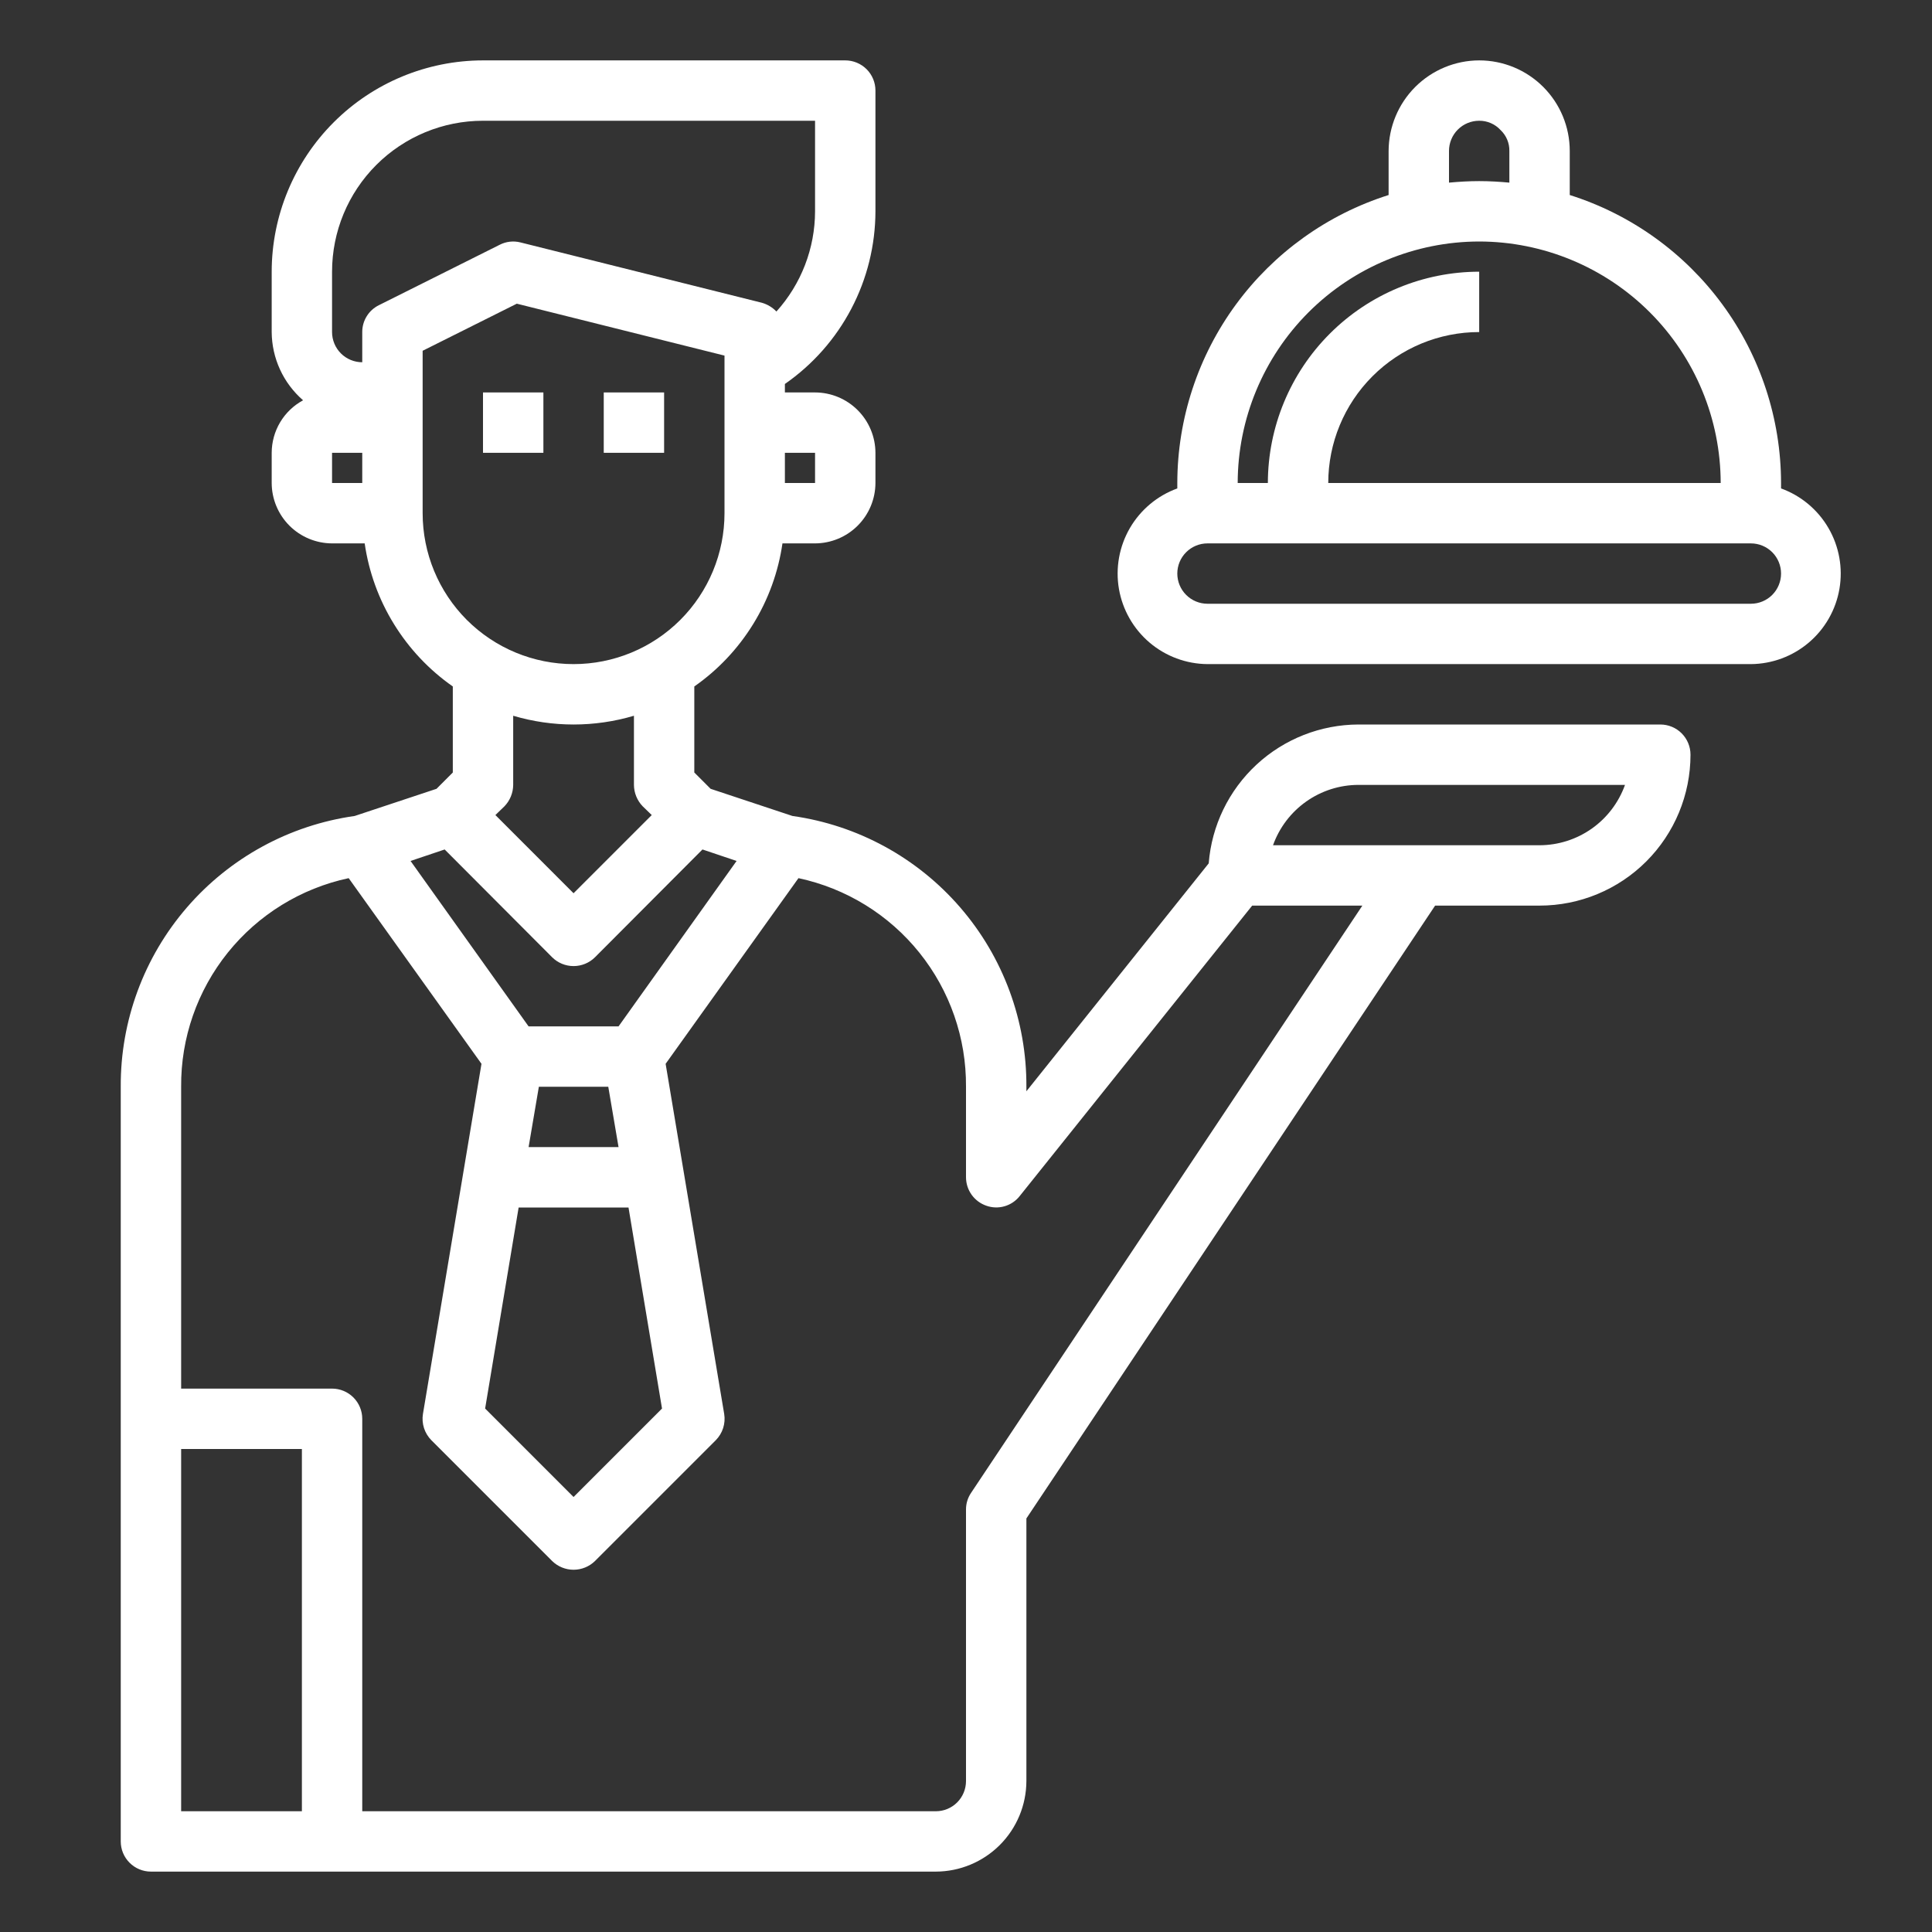 <svg width="70" height="70" viewBox="0 0 70 70" fill="none" xmlns="http://www.w3.org/2000/svg">
<rect x="0" y="0" width="70" height="70" fill="#333333" stroke="none"/>
<path d="M60.156 26.25H49.219C47.848 26.254 46.529 26.774 45.524 27.706C44.519 28.638 43.901 29.915 43.794 31.281L37.188 39.539V39.375C37.201 36.991 36.35 34.683 34.791 32.879C33.232 31.074 31.072 29.897 28.711 29.564L25.747 28.58L25.156 27.989V24.872C26.015 24.272 26.741 23.502 27.29 22.61C27.84 21.719 28.2 20.724 28.35 19.688H29.531C30.111 19.686 30.666 19.455 31.076 19.045C31.486 18.635 31.717 18.08 31.719 17.5V16.406C31.717 15.827 31.486 15.271 31.076 14.861C30.666 14.451 30.111 14.22 29.531 14.219H28.438V13.912C29.448 13.211 30.274 12.276 30.845 11.187C31.417 10.097 31.716 8.886 31.719 7.656V3.281C31.719 2.991 31.604 2.713 31.399 2.508C31.193 2.303 30.915 2.188 30.625 2.188H17.5C15.47 2.19 13.524 2.997 12.089 4.433C10.654 5.868 9.846 7.814 9.844 9.844V12.031C9.847 12.5 9.95 12.963 10.146 13.39C10.342 13.816 10.627 14.195 10.981 14.503C10.638 14.689 10.351 14.963 10.151 15.298C9.951 15.633 9.845 16.016 9.844 16.406V17.5C9.846 18.08 10.077 18.635 10.486 19.045C10.896 19.455 11.452 19.686 12.031 19.688H13.213C13.363 20.724 13.723 21.719 14.273 22.61C14.822 23.502 15.548 24.272 16.406 24.872V27.989L15.816 28.58L12.852 29.564C10.491 29.897 8.331 31.074 6.772 32.879C5.213 34.683 4.362 36.991 4.375 39.375V66.719C4.375 67.009 4.49 67.287 4.696 67.492C4.901 67.697 5.179 67.812 5.469 67.812H33.906C34.776 67.81 35.609 67.463 36.224 66.849C36.839 66.234 37.185 65.401 37.188 64.531V55.016L51.997 32.812H55.781C57.232 32.812 58.623 32.236 59.648 31.211C60.674 30.185 61.25 28.794 61.25 27.344C61.25 27.054 61.135 26.776 60.93 26.57C60.725 26.365 60.447 26.25 60.156 26.25ZM29.531 16.406V17.5H28.438V16.406H29.531ZM13.125 17.5H12.031V16.406H13.125V17.5ZM13.727 11.058C13.545 11.148 13.393 11.286 13.287 11.458C13.18 11.63 13.124 11.829 13.125 12.031V13.125C12.835 13.125 12.557 13.01 12.352 12.805C12.147 12.6 12.031 12.321 12.031 12.031V9.844C12.031 8.393 12.608 7.002 13.633 5.977C14.659 4.951 16.05 4.375 17.5 4.375H29.531V7.656C29.529 8.998 29.03 10.291 28.131 11.287C27.988 11.137 27.806 11.028 27.606 10.97L18.856 8.783C18.603 8.719 18.334 8.75 18.102 8.87L13.727 11.058ZM15.313 18.594V12.709L18.725 11.003L26.25 12.884V18.594C26.25 20.044 25.674 21.435 24.648 22.461C23.623 23.486 22.232 24.062 20.781 24.062C19.331 24.062 17.94 23.486 16.914 22.461C15.889 21.435 15.313 20.044 15.313 18.594ZM23.286 29.214L23.614 29.531L20.781 32.364L17.949 29.531L18.277 29.214C18.478 29.006 18.592 28.727 18.594 28.438V25.933C20.022 26.356 21.541 26.356 22.969 25.933V28.438C22.971 28.727 23.085 29.006 23.286 29.214ZM16.111 30.778L20.005 34.683C20.211 34.888 20.491 35.003 20.781 35.003C21.072 35.003 21.352 34.888 21.558 34.683L25.452 30.778L26.688 31.194L22.411 37.188H19.152L14.875 31.194L16.111 30.778ZM22.772 43.75L23.986 51.034L20.781 54.239L17.577 51.034L18.791 43.75H22.772ZM19.152 41.562L19.524 39.375H22.039L22.411 41.562H19.152ZM10.938 65.625H6.563V52.5H10.938V65.625ZM35.186 54.086C35.065 54.263 35 54.473 35 54.688V64.531C35 64.821 34.885 65.1 34.68 65.305C34.475 65.51 34.197 65.625 33.906 65.625H13.125V51.406C13.125 51.116 13.01 50.838 12.805 50.633C12.6 50.428 12.322 50.312 12.031 50.312H6.563V39.375C6.55 37.609 7.147 35.893 8.253 34.516C9.359 33.139 10.906 32.186 12.633 31.817L17.445 38.544L15.324 51.231C15.296 51.403 15.31 51.578 15.363 51.744C15.416 51.909 15.508 52.059 15.63 52.183L20.005 56.558C20.212 56.761 20.491 56.875 20.781 56.875C21.072 56.875 21.351 56.761 21.558 56.558L25.933 52.183C26.055 52.059 26.147 51.909 26.2 51.744C26.253 51.578 26.267 51.403 26.239 51.231L24.117 38.544L28.93 31.817C30.657 32.186 32.204 33.139 33.31 34.516C34.416 35.893 35.013 37.609 35 39.375V42.656C35.001 42.882 35.072 43.103 35.203 43.287C35.334 43.471 35.52 43.61 35.733 43.684C35.947 43.761 36.179 43.768 36.397 43.705C36.614 43.642 36.807 43.513 36.947 43.334L45.369 32.812H49.361L35.186 54.086ZM55.781 30.625H46.124C46.352 29.986 46.772 29.433 47.325 29.042C47.879 28.65 48.541 28.439 49.219 28.438H58.877C58.648 29.076 58.229 29.629 57.675 30.021C57.121 30.412 56.46 30.623 55.781 30.625Z" fill="white"/>
<path d="M64.531 17.697V17.5C64.527 15.173 63.783 12.908 62.407 11.033C61.031 9.157 59.093 7.767 56.875 7.066V5.469C56.875 4.599 56.529 3.764 55.914 3.149C55.298 2.533 54.464 2.188 53.594 2.188C52.724 2.19 51.891 2.537 51.276 3.151C50.662 3.766 50.315 4.599 50.312 5.469V7.066C48.094 7.767 46.157 9.157 44.78 11.033C43.404 12.908 42.66 15.173 42.656 17.5V17.697C41.933 17.959 41.325 18.468 40.938 19.133C40.552 19.799 40.411 20.579 40.541 21.337C40.672 22.095 41.065 22.784 41.651 23.282C42.237 23.78 42.98 24.056 43.75 24.062H63.437C64.207 24.056 64.95 23.78 65.536 23.282C66.123 22.784 66.516 22.095 66.646 21.337C66.776 20.579 66.636 19.799 66.249 19.133C65.863 18.468 65.255 17.959 64.531 17.697ZM52.5 5.469C52.5 5.179 52.615 4.9 52.82 4.695C53.025 4.49 53.304 4.375 53.594 4.375C53.74 4.374 53.884 4.403 54.018 4.462C54.152 4.52 54.272 4.606 54.37 4.714C54.473 4.811 54.554 4.928 54.608 5.058C54.663 5.188 54.69 5.328 54.687 5.469V6.617C54.327 6.584 53.966 6.562 53.594 6.562C53.222 6.562 52.861 6.584 52.5 6.617V5.469ZM53.594 8.75C55.913 8.753 58.137 9.676 59.777 11.316C61.418 12.957 62.34 15.18 62.344 17.5H48.125C48.125 16.05 48.701 14.659 49.727 13.633C50.752 12.607 52.143 12.031 53.594 12.031V9.844C51.564 9.846 49.618 10.653 48.182 12.089C46.747 13.524 45.94 15.47 45.937 17.5H44.844C44.847 15.18 45.77 12.957 47.41 11.316C49.05 9.676 51.274 8.753 53.594 8.75ZM63.437 21.875H43.75C43.46 21.875 43.182 21.76 42.977 21.555C42.771 21.349 42.656 21.071 42.656 20.781C42.656 20.491 42.771 20.213 42.977 20.008C43.182 19.803 43.46 19.688 43.75 19.688H63.437C63.727 19.688 64.006 19.803 64.211 20.008C64.416 20.213 64.531 20.491 64.531 20.781C64.531 21.071 64.416 21.349 64.211 21.555C64.006 21.76 63.727 21.875 63.437 21.875Z" fill="white"/>
<path d="M19.688 14.219H17.5V16.406H19.688V14.219Z" fill="white"/>
<path d="M24.062 14.219H21.875V16.406H24.062V14.219Z" fill="white"/>
</svg>
